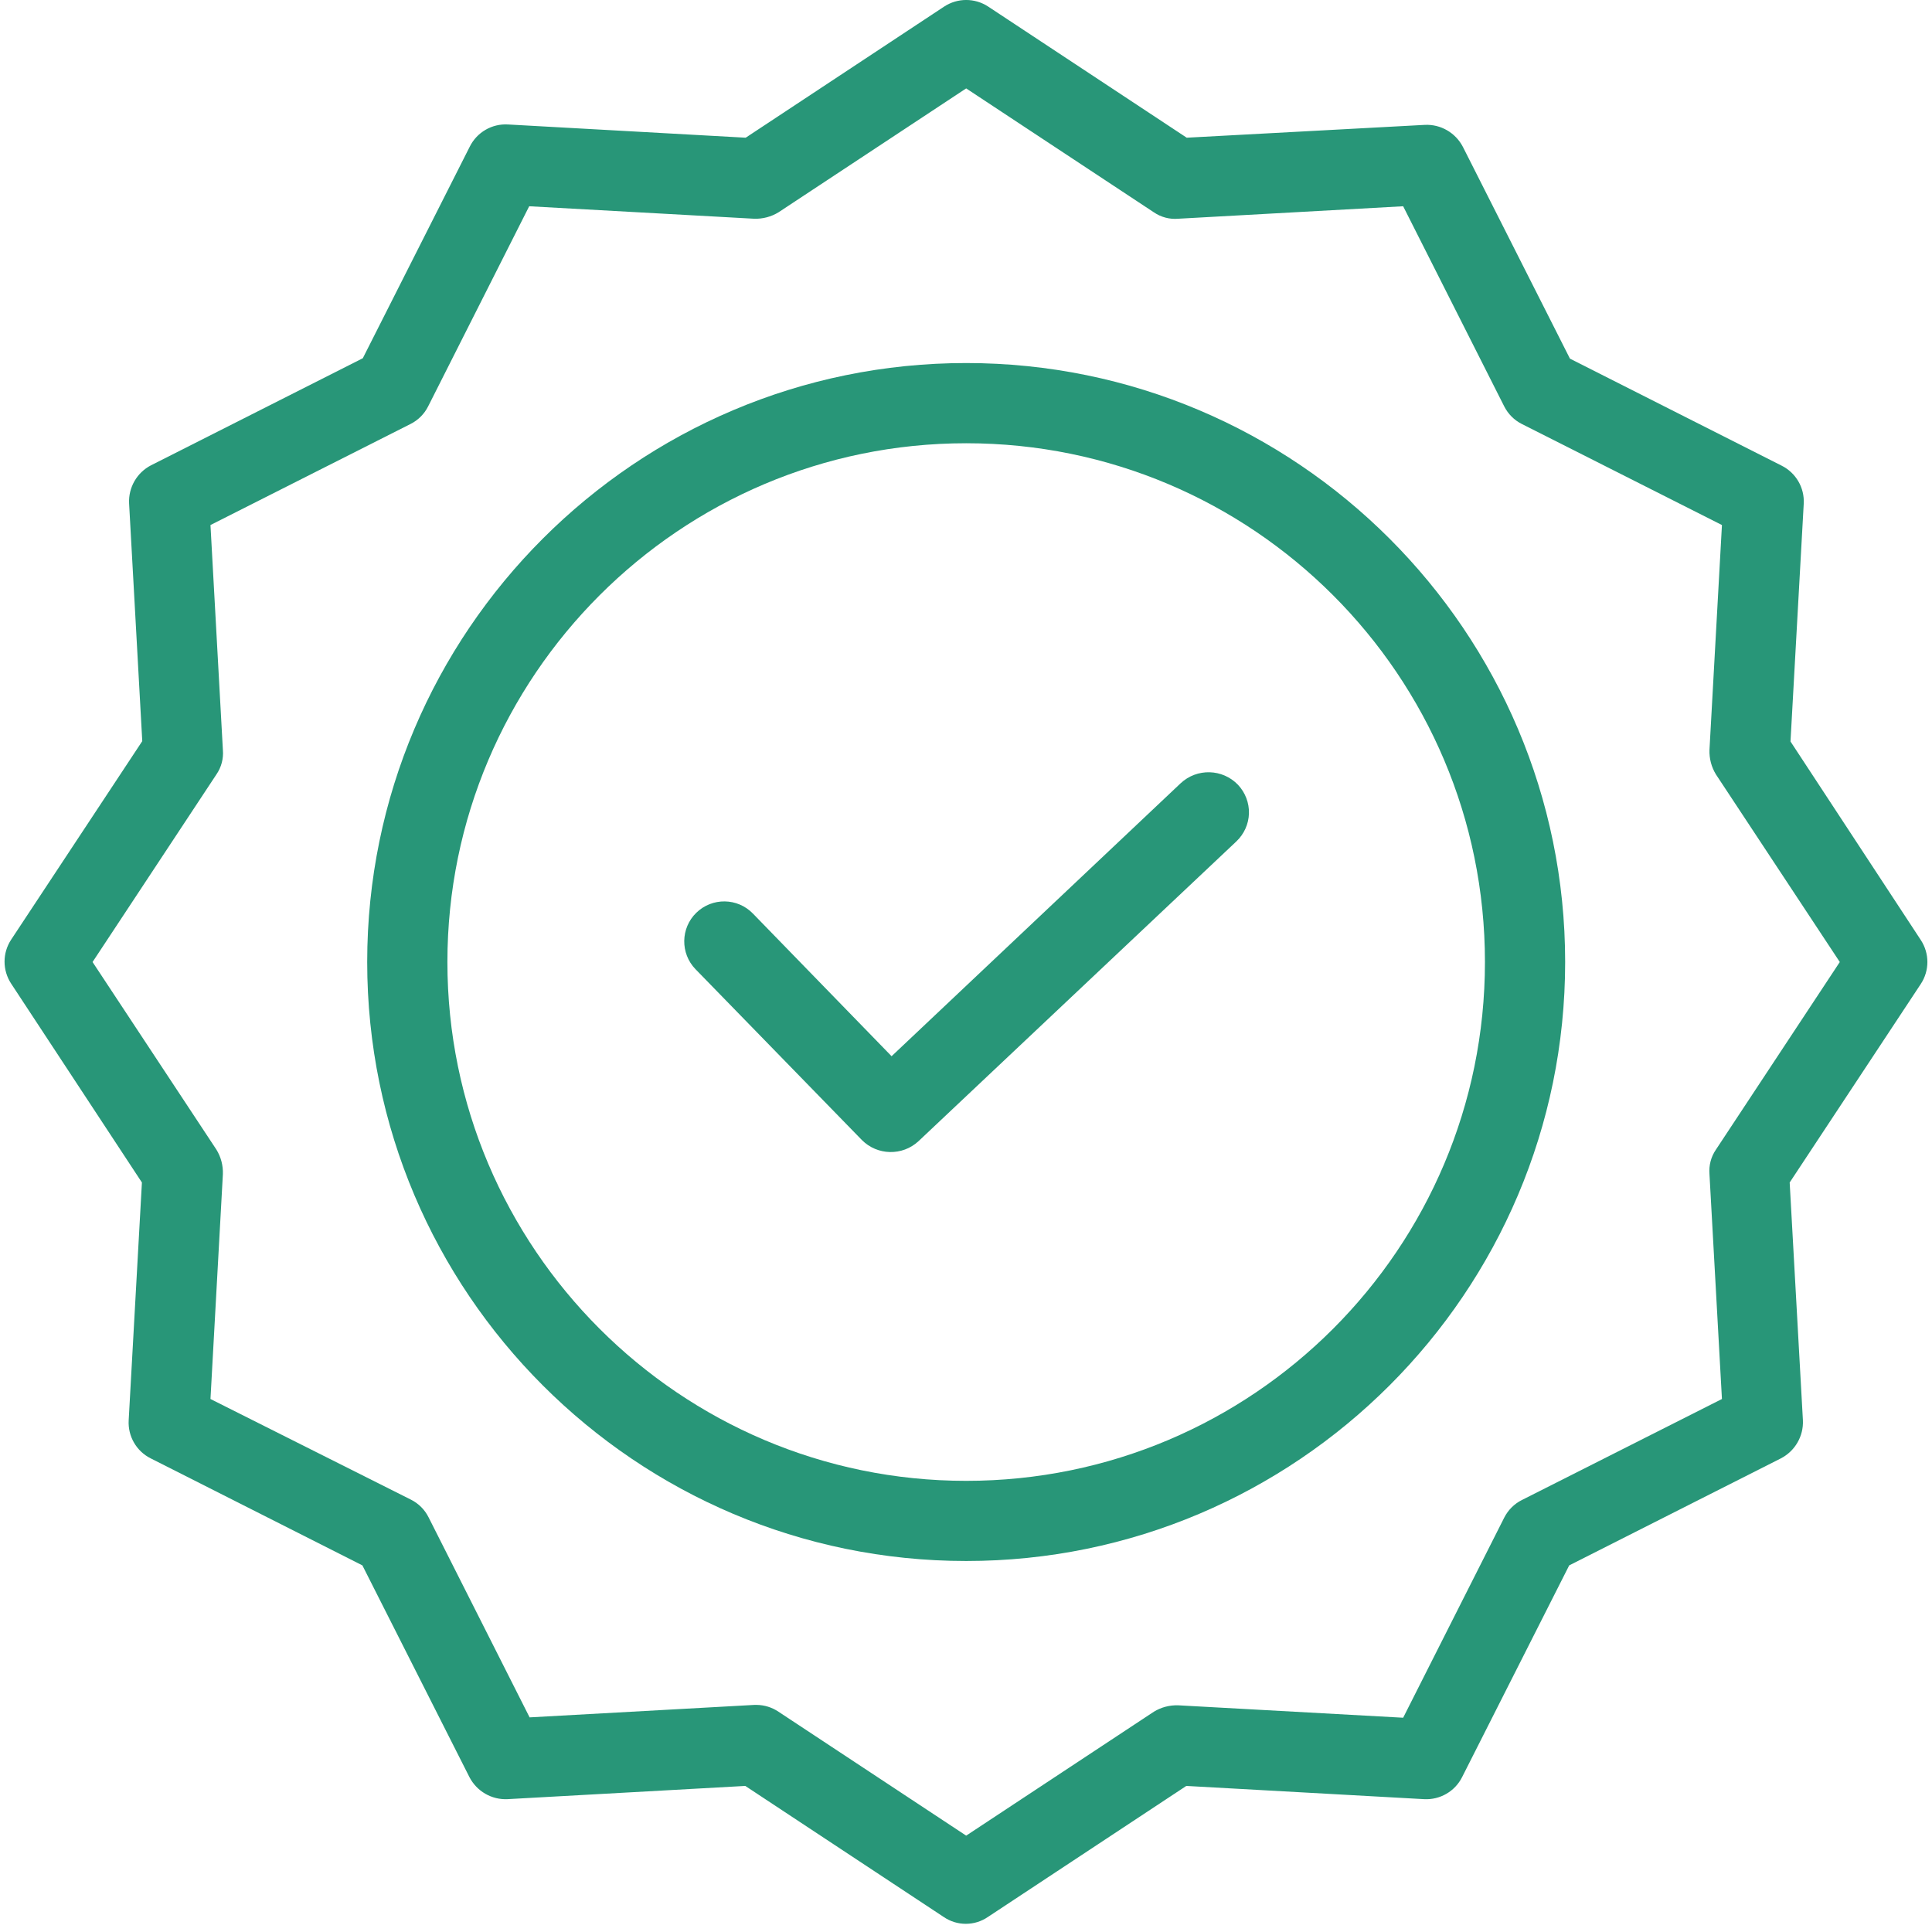 <svg width="33" height="33" viewBox="0 0 33 33" fill="none" xmlns="http://www.w3.org/2000/svg">
<path d="M20.167 13.378L15.229 18.041L12.86 15.604C12.597 15.333 12.165 15.327 11.894 15.59C11.624 15.852 11.618 16.285 11.88 16.555L14.722 19.473C14.986 19.738 15.413 19.747 15.688 19.493L21.119 14.371C21.25 14.246 21.328 14.075 21.333 13.894C21.338 13.713 21.27 13.537 21.146 13.405C20.882 13.13 20.446 13.118 20.167 13.378Z" fill="#289678"/>
<path d="M16.503 6.201C10.86 6.201 6.272 10.789 6.272 16.432C6.272 22.075 10.86 26.663 16.503 26.663C22.146 26.663 26.734 22.075 26.734 16.432C26.734 10.789 22.146 6.201 16.503 6.201ZM16.503 25.294C11.614 25.294 7.642 21.315 7.642 16.432C7.642 11.549 11.614 7.571 16.503 7.571C21.397 7.571 25.364 11.538 25.364 16.432C25.364 21.326 21.397 25.294 16.503 25.294Z" fill="#289678"/>
<path d="M30.583 12.665L30.809 8.605C30.825 8.332 30.676 8.076 30.432 7.954L26.816 6.126L24.988 2.51C24.863 2.268 24.609 2.12 24.337 2.133L20.27 2.352L16.88 0.113C16.651 -0.038 16.355 -0.038 16.126 0.113L12.737 2.352L8.676 2.126C8.403 2.11 8.147 2.259 8.025 2.503L6.197 6.119L2.581 7.947C2.339 8.071 2.192 8.326 2.205 8.598L2.43 12.659L0.191 16.049C0.04 16.277 0.04 16.573 0.191 16.802L2.424 20.198L2.198 24.259C2.182 24.532 2.33 24.788 2.574 24.91L6.19 26.738L8.018 30.354C8.143 30.596 8.397 30.744 8.669 30.731L12.73 30.505L16.12 32.744C16.347 32.899 16.646 32.899 16.873 32.744L20.263 30.505L24.324 30.731C24.596 30.746 24.852 30.598 24.974 30.354L26.803 26.738L30.419 24.91C30.66 24.785 30.808 24.531 30.795 24.259L30.569 20.198L32.808 16.808C32.959 16.58 32.959 16.284 32.808 16.055L30.583 12.665ZM29.309 19.637C29.225 19.759 29.187 19.907 29.199 20.055L29.412 23.896L25.994 25.622C25.864 25.687 25.759 25.793 25.693 25.923L23.967 29.34L20.126 29.128C19.979 29.123 19.833 29.161 19.708 29.238L16.503 31.354L13.298 29.238C13.187 29.163 13.056 29.122 12.922 29.121H12.887L9.046 29.334L7.32 25.916C7.255 25.786 7.149 25.68 7.019 25.615L3.595 23.896L3.807 20.055C3.812 19.907 3.774 19.762 3.697 19.637L1.581 16.432L3.697 13.227C3.781 13.105 3.82 12.957 3.807 12.809L3.595 8.968L7.012 7.242C7.142 7.177 7.248 7.071 7.313 6.941L9.039 3.523L12.88 3.736C13.027 3.741 13.173 3.703 13.298 3.626L16.503 1.51L19.708 3.626C19.831 3.71 19.978 3.749 20.126 3.736L23.967 3.523L25.693 6.941C25.759 7.071 25.864 7.177 25.994 7.242L29.412 8.968L29.199 12.809C29.194 12.956 29.232 13.101 29.309 13.227L31.425 16.432L29.309 19.637Z" fill="#289678"/>
</svg>
